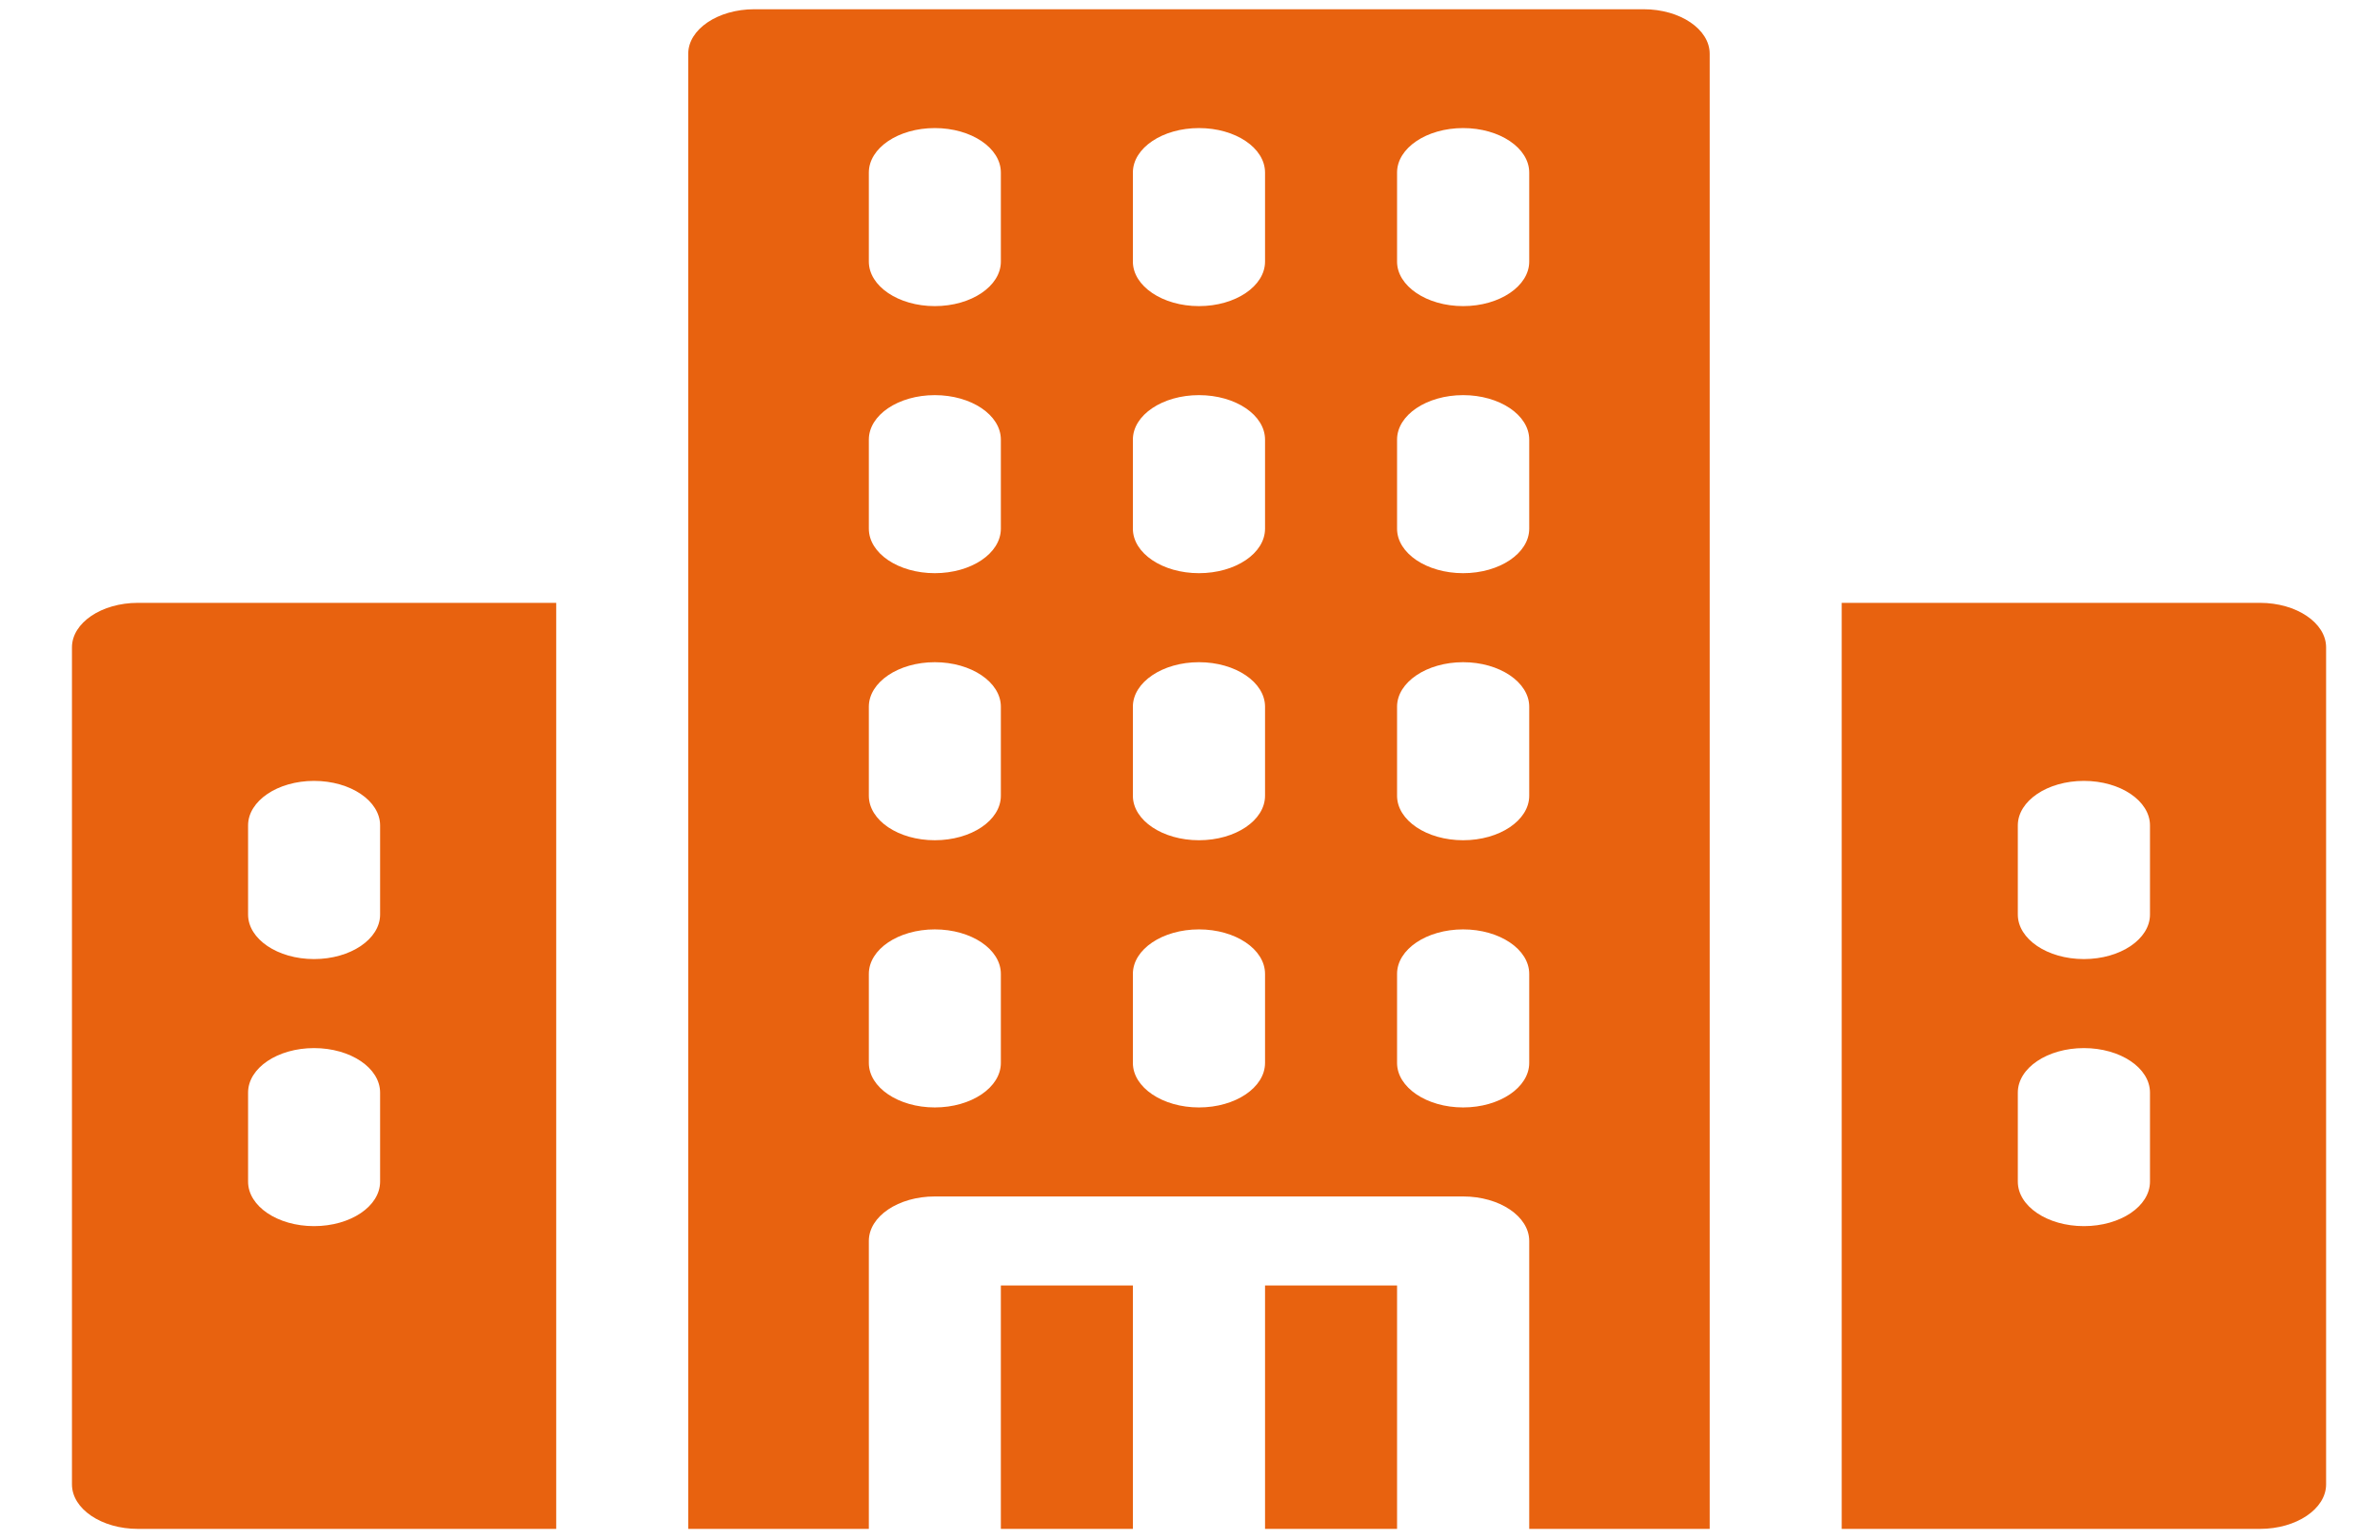 <svg width="17" height="11" viewBox="0 0 17 11" fill="none" xmlns="http://www.w3.org/2000/svg">
<path d="M9.036 9.184H9.979V10.923H9.036V9.184Z" fill="#E8620F"/>
<path d="M7.149 9.184H8.092V10.923H7.149V9.184Z" fill="#E8620F"/>
<path d="M11.74 0.066H5.388C5.128 0.066 4.916 0.209 4.916 0.384V10.923H6.206V8.866C6.206 8.69 6.417 8.548 6.677 8.548H10.451C10.711 8.548 10.923 8.69 10.923 8.866V10.923H12.212V0.384C12.212 0.209 12.001 0.066 11.74 0.066ZM7.149 7.594C7.149 7.769 6.938 7.912 6.677 7.912C6.417 7.912 6.206 7.769 6.206 7.594V6.958C6.206 6.782 6.417 6.64 6.677 6.64C6.938 6.64 7.149 6.782 7.149 6.958V7.594ZM7.149 5.685C7.149 5.861 6.938 6.003 6.677 6.003C6.417 6.003 6.206 5.861 6.206 5.685V5.049C6.206 4.874 6.417 4.731 6.677 4.731C6.938 4.731 7.149 4.874 7.149 5.049V5.685ZM9.036 7.594C9.036 7.769 8.825 7.912 8.564 7.912C8.304 7.912 8.092 7.769 8.092 7.594V6.958C8.092 6.782 8.304 6.64 8.564 6.64C8.825 6.64 9.036 6.782 9.036 6.958V7.594ZM9.036 5.685C9.036 5.861 8.825 6.003 8.564 6.003C8.304 6.003 8.092 5.861 8.092 5.685V5.049C8.092 4.874 8.304 4.731 8.564 4.731C8.825 4.731 9.036 4.874 9.036 5.049V5.685ZM10.923 7.594C10.923 7.769 10.711 7.912 10.451 7.912C10.191 7.912 9.979 7.769 9.979 7.594V6.958C9.979 6.782 10.191 6.64 10.451 6.64C10.711 6.64 10.923 6.782 10.923 6.958V7.594ZM10.923 5.685C10.923 5.861 10.711 6.003 10.451 6.003C10.191 6.003 9.979 5.861 9.979 5.685V5.049C9.979 4.874 10.191 4.731 10.451 4.731C10.711 4.731 10.923 4.874 10.923 5.049V5.685ZM7.149 3.777C7.149 3.953 6.938 4.095 6.677 4.095C6.417 4.095 6.206 3.953 6.206 3.777V3.141C6.206 2.965 6.417 2.823 6.677 2.823C6.938 2.823 7.149 2.965 7.149 3.141V3.777ZM9.036 3.777C9.036 3.953 8.825 4.095 8.564 4.095C8.304 4.095 8.092 3.953 8.092 3.777V3.141C8.092 2.965 8.304 2.823 8.564 2.823C8.825 2.823 9.036 2.965 9.036 3.141V3.777ZM10.923 3.777C10.923 3.953 10.711 4.095 10.451 4.095C10.191 4.095 9.979 3.953 9.979 3.777V3.141C9.979 2.965 10.191 2.823 10.451 2.823C10.711 2.823 10.923 2.965 10.923 3.141V3.777ZM7.149 1.869C7.149 2.044 6.938 2.187 6.677 2.187C6.417 2.187 6.206 2.044 6.206 1.869V1.233C6.206 1.057 6.417 0.915 6.677 0.915C6.938 0.915 7.149 1.057 7.149 1.233V1.869ZM9.036 1.869C9.036 2.044 8.825 2.187 8.564 2.187C8.304 2.187 8.092 2.044 8.092 1.869V1.233C8.092 1.057 8.304 0.915 8.564 0.915C8.825 0.915 9.036 1.057 9.036 1.233V1.869ZM10.923 1.869C10.923 2.044 10.711 2.187 10.451 2.187C10.191 2.187 9.979 2.044 9.979 1.869V1.233C9.979 1.057 10.191 0.915 10.451 0.915C10.711 0.915 10.923 1.057 10.923 1.233V1.869Z" fill="#E8620F"/>
<path d="M16.143 4.307H13.155V10.923H16.143C16.403 10.923 16.615 10.78 16.615 10.605V4.625C16.615 4.45 16.403 4.307 16.143 4.307ZM15.357 8.442C15.357 8.618 15.146 8.76 14.885 8.76C14.624 8.76 14.413 8.618 14.413 8.442V7.806C14.413 7.63 14.624 7.488 14.885 7.488C15.146 7.488 15.357 7.63 15.357 7.806V8.442ZM15.357 6.534C15.357 6.709 15.146 6.852 14.885 6.852C14.624 6.852 14.413 6.709 14.413 6.534V5.897C14.413 5.722 14.624 5.579 14.885 5.579C15.146 5.579 15.357 5.722 15.357 5.897V6.534Z" fill="#E8620F"/>
<path d="M0.985 4.307C0.725 4.307 0.514 4.45 0.514 4.625V10.605C0.514 10.78 0.725 10.923 0.985 10.923H3.973V4.307H0.985ZM2.715 8.442C2.715 8.618 2.504 8.76 2.243 8.76C1.983 8.76 1.772 8.618 1.772 8.442V7.806C1.772 7.63 1.983 7.488 2.243 7.488C2.504 7.488 2.715 7.63 2.715 7.806V8.442ZM2.715 6.534C2.715 6.709 2.504 6.852 2.243 6.852C1.983 6.852 1.772 6.709 1.772 6.534V5.897C1.772 5.722 1.983 5.579 2.243 5.579C2.504 5.579 2.715 5.722 2.715 5.897V6.534Z" fill="#E8620F"/>
</svg>
